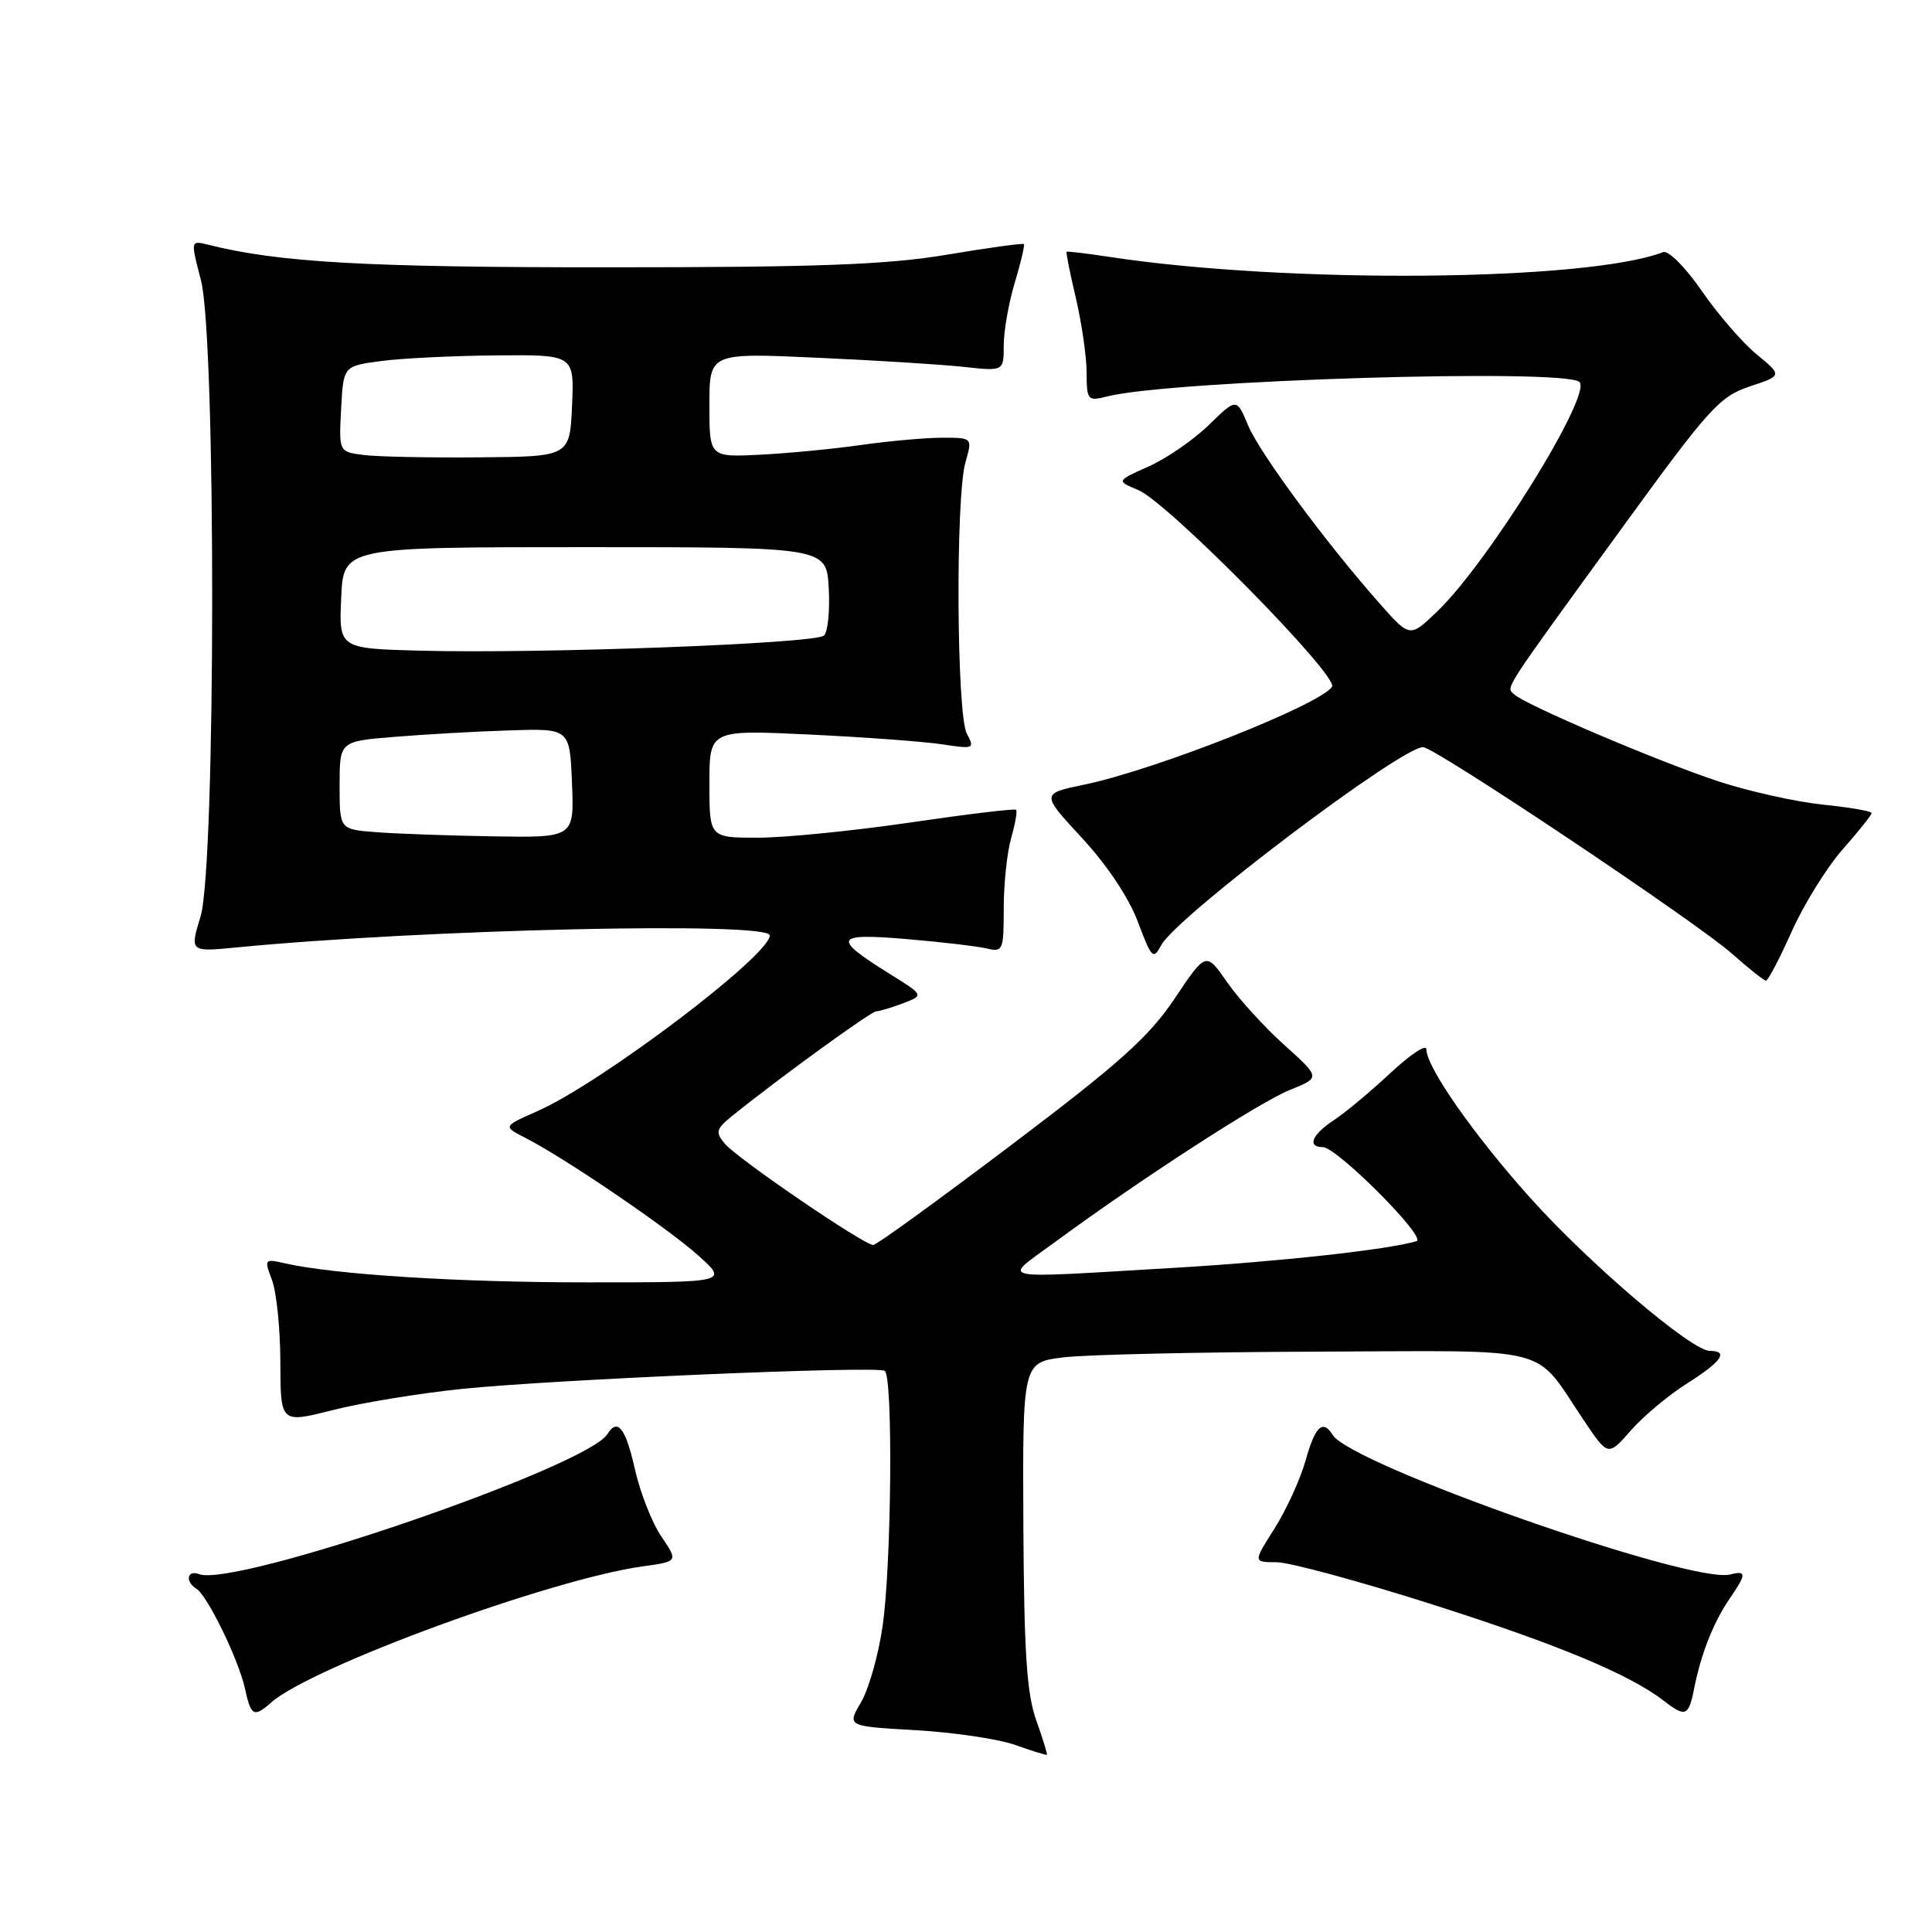 <?xml version="1.0" encoding="UTF-8" standalone="no"?>
<!DOCTYPE svg PUBLIC "-//W3C//DTD SVG 1.1//EN" "http://www.w3.org/Graphics/SVG/1.1/DTD/svg11.dtd" >
<svg xmlns="http://www.w3.org/2000/svg" xmlns:xlink="http://www.w3.org/1999/xlink" version="1.1" viewBox="0 0 256 256">
 <g >
 <path fill="currentColor"
d=" M 137.31 227.96 C 136.05 224.44 135.69 218.99 135.60 202.00 C 135.50 180.50 135.50 180.50 141.00 179.85 C 144.03 179.49 159.13 179.15 174.58 179.10 C 206.46 178.99 203.07 178.11 209.89 188.24 C 213.08 192.98 213.08 192.98 216.09 189.55 C 217.75 187.66 221.10 184.85 223.55 183.31 C 228.11 180.43 229.11 179.00 226.56 179.00 C 224.15 179.00 210.59 167.45 202.77 158.73 C 195.28 150.38 189.00 141.39 189.00 139.03 C 189.00 138.31 186.85 139.74 184.23 142.19 C 181.60 144.65 178.22 147.46 176.73 148.44 C 173.83 150.34 173.16 152.00 175.28 152.00 C 177.14 152.00 189.12 164.03 187.70 164.46 C 183.94 165.59 169.46 167.18 155.50 168.00 C 131.29 169.42 132.79 169.73 139.64 164.69 C 150.94 156.37 166.93 146.01 170.94 144.41 C 174.98 142.79 174.98 142.79 170.18 138.47 C 167.54 136.10 164.13 132.35 162.59 130.13 C 159.80 126.11 159.80 126.11 155.65 132.31 C 152.24 137.39 148.38 140.86 134.00 151.72 C 124.38 158.99 116.15 164.96 115.71 164.97 C 114.52 165.01 97.67 153.51 96.03 151.53 C 94.76 150.01 94.88 149.59 97.05 147.84 C 103.23 142.85 115.43 134.00 116.11 134.00 C 116.53 134.00 118.13 133.52 119.66 132.94 C 122.45 131.88 122.45 131.88 117.82 129.00 C 110.23 124.27 110.55 123.62 120.10 124.43 C 124.72 124.82 129.51 125.38 130.75 125.68 C 132.89 126.19 133.00 125.93 133.00 120.35 C 133.00 117.13 133.44 112.94 133.98 111.06 C 134.52 109.17 134.82 107.48 134.64 107.30 C 134.45 107.12 128.14 107.88 120.60 108.99 C 113.06 110.09 103.99 111.00 100.45 111.00 C 94.00 111.00 94.00 111.00 94.00 103.85 C 94.00 96.70 94.00 96.70 107.25 97.33 C 114.54 97.68 122.46 98.26 124.86 98.63 C 129.05 99.27 129.18 99.21 128.11 97.21 C 126.75 94.66 126.60 65.89 127.93 61.24 C 128.86 58.00 128.86 58.00 124.87 58.00 C 122.68 58.00 117.87 58.43 114.19 58.95 C 110.51 59.48 104.46 60.06 100.75 60.25 C 94.00 60.59 94.00 60.59 94.00 53.67 C 94.00 46.75 94.00 46.75 108.25 47.40 C 116.09 47.75 124.86 48.30 127.75 48.62 C 133.00 49.19 133.00 49.19 133.00 45.76 C 133.00 43.86 133.66 40.13 134.46 37.46 C 135.27 34.78 135.81 32.48 135.67 32.34 C 135.53 32.20 130.94 32.83 125.46 33.75 C 117.50 35.08 108.46 35.42 80.50 35.42 C 48.45 35.43 36.95 34.78 27.55 32.42 C 25.25 31.85 25.25 31.85 26.63 37.14 C 28.64 44.92 28.60 114.68 26.58 121.41 C 25.15 126.14 25.15 126.14 31.33 125.54 C 56.43 123.11 102.00 122.09 102.00 123.95 C 102.00 126.61 79.69 143.48 71.24 147.22 C 66.64 149.25 66.64 149.25 69.57 150.75 C 74.76 153.39 88.38 162.65 92.50 166.34 C 96.50 169.92 96.50 169.92 78.00 169.92 C 60.80 169.93 44.28 168.89 37.73 167.39 C 35.03 166.78 34.99 166.84 36.04 169.61 C 36.64 171.18 37.14 176.10 37.15 180.53 C 37.17 188.60 37.17 188.60 44.11 186.84 C 47.92 185.87 55.64 184.61 61.27 184.03 C 73.47 182.79 116.13 180.96 117.23 181.64 C 118.34 182.33 118.14 207.26 116.95 215.46 C 116.40 219.29 115.11 223.84 114.08 225.58 C 112.22 228.74 112.22 228.74 121.36 229.26 C 126.39 229.55 132.30 230.43 134.50 231.21 C 136.70 231.99 138.59 232.58 138.71 232.52 C 138.82 232.47 138.19 230.41 137.31 227.96 Z  M 35.92 225.60 C 41.28 220.86 72.99 209.24 85.18 207.55 C 89.87 206.90 89.87 206.90 87.63 203.59 C 86.39 201.77 84.81 197.74 84.12 194.64 C 82.90 189.22 81.83 187.85 80.49 190.02 C 77.79 194.38 31.09 210.40 26.36 208.58 C 24.79 207.98 24.50 209.58 26.02 210.51 C 27.49 211.42 31.63 219.94 32.46 223.75 C 33.24 227.39 33.66 227.61 35.92 225.60 Z  M 224.48 223.75 C 225.39 219.15 227.06 214.93 229.17 211.85 C 231.44 208.55 231.45 208.07 229.25 208.63 C 224.11 209.92 179.02 194.09 176.58 190.13 C 175.28 188.03 174.26 188.99 173.00 193.52 C 172.30 196.00 170.45 200.05 168.89 202.52 C 166.04 207.00 166.04 207.00 169.14 207.00 C 170.84 207.00 180.17 209.53 189.87 212.62 C 206.51 217.93 215.94 221.86 220.50 225.39 C 223.33 227.58 223.76 227.41 224.48 223.75 Z  M 237.41 123.43 C 239.01 119.85 242.05 114.95 244.16 112.55 C 246.27 110.16 248.00 107.99 248.00 107.73 C 248.00 107.48 245.10 106.98 241.56 106.62 C 238.02 106.25 231.83 104.88 227.81 103.57 C 219.87 100.97 202.05 93.38 200.60 91.98 C 199.57 90.97 198.86 92.05 215.20 69.58 C 226.45 54.10 227.87 52.53 231.84 51.21 C 236.18 49.77 236.18 49.77 232.76 46.95 C 230.87 45.40 227.60 41.61 225.48 38.53 C 223.31 35.39 221.07 33.14 220.37 33.41 C 210.27 37.29 170.58 37.63 147.00 34.04 C 143.97 33.58 141.42 33.27 141.33 33.36 C 141.23 33.45 141.78 36.21 142.56 39.51 C 143.33 42.80 143.98 47.24 143.98 49.36 C 144.00 53.07 144.11 53.19 146.75 52.52 C 155.27 50.38 207.45 48.79 209.29 50.62 C 210.98 52.31 197.21 74.52 190.44 81.02 C 186.82 84.50 186.82 84.50 182.84 80.00 C 175.69 71.93 166.92 60.04 165.37 56.35 C 163.86 52.73 163.86 52.73 160.18 56.31 C 158.16 58.28 154.57 60.75 152.20 61.81 C 147.91 63.72 147.91 63.72 150.82 64.93 C 154.72 66.54 177.39 89.56 176.50 90.99 C 175.05 93.34 153.15 102.00 143.71 103.96 C 137.93 105.16 137.93 105.16 143.38 111.05 C 146.69 114.62 149.60 118.99 150.78 122.16 C 152.60 127.01 152.81 127.23 153.88 125.22 C 155.89 121.47 185.60 99.01 188.56 99.00 C 190.11 99.00 224.78 122.18 229.50 126.37 C 231.70 128.32 233.72 129.93 234.00 129.94 C 234.28 129.94 235.81 127.01 237.41 123.43 Z  M 49.75 110.26 C 45.00 109.89 45.00 109.89 45.00 104.06 C 45.00 98.23 45.00 98.23 52.25 97.64 C 56.24 97.31 63.10 96.92 67.50 96.78 C 75.50 96.52 75.50 96.52 75.79 103.76 C 76.09 111.00 76.09 111.00 65.29 110.82 C 59.36 110.72 52.36 110.47 49.75 110.26 Z  M 55.71 86.22 C 44.91 85.93 44.91 85.93 45.21 79.22 C 45.50 72.50 45.50 72.50 77.50 72.50 C 109.50 72.50 109.50 72.50 109.81 77.89 C 109.98 80.86 109.70 83.70 109.19 84.21 C 108.12 85.28 71.78 86.64 55.71 86.22 Z  M 48.20 60.29 C 44.90 59.87 44.90 59.87 45.20 54.18 C 45.50 48.50 45.50 48.50 50.50 47.84 C 53.25 47.47 60.13 47.14 65.80 47.09 C 76.09 47.00 76.09 47.00 75.80 53.75 C 75.50 60.50 75.50 60.50 63.50 60.60 C 56.90 60.66 50.02 60.52 48.20 60.29 Z "/>
</g>
</svg>